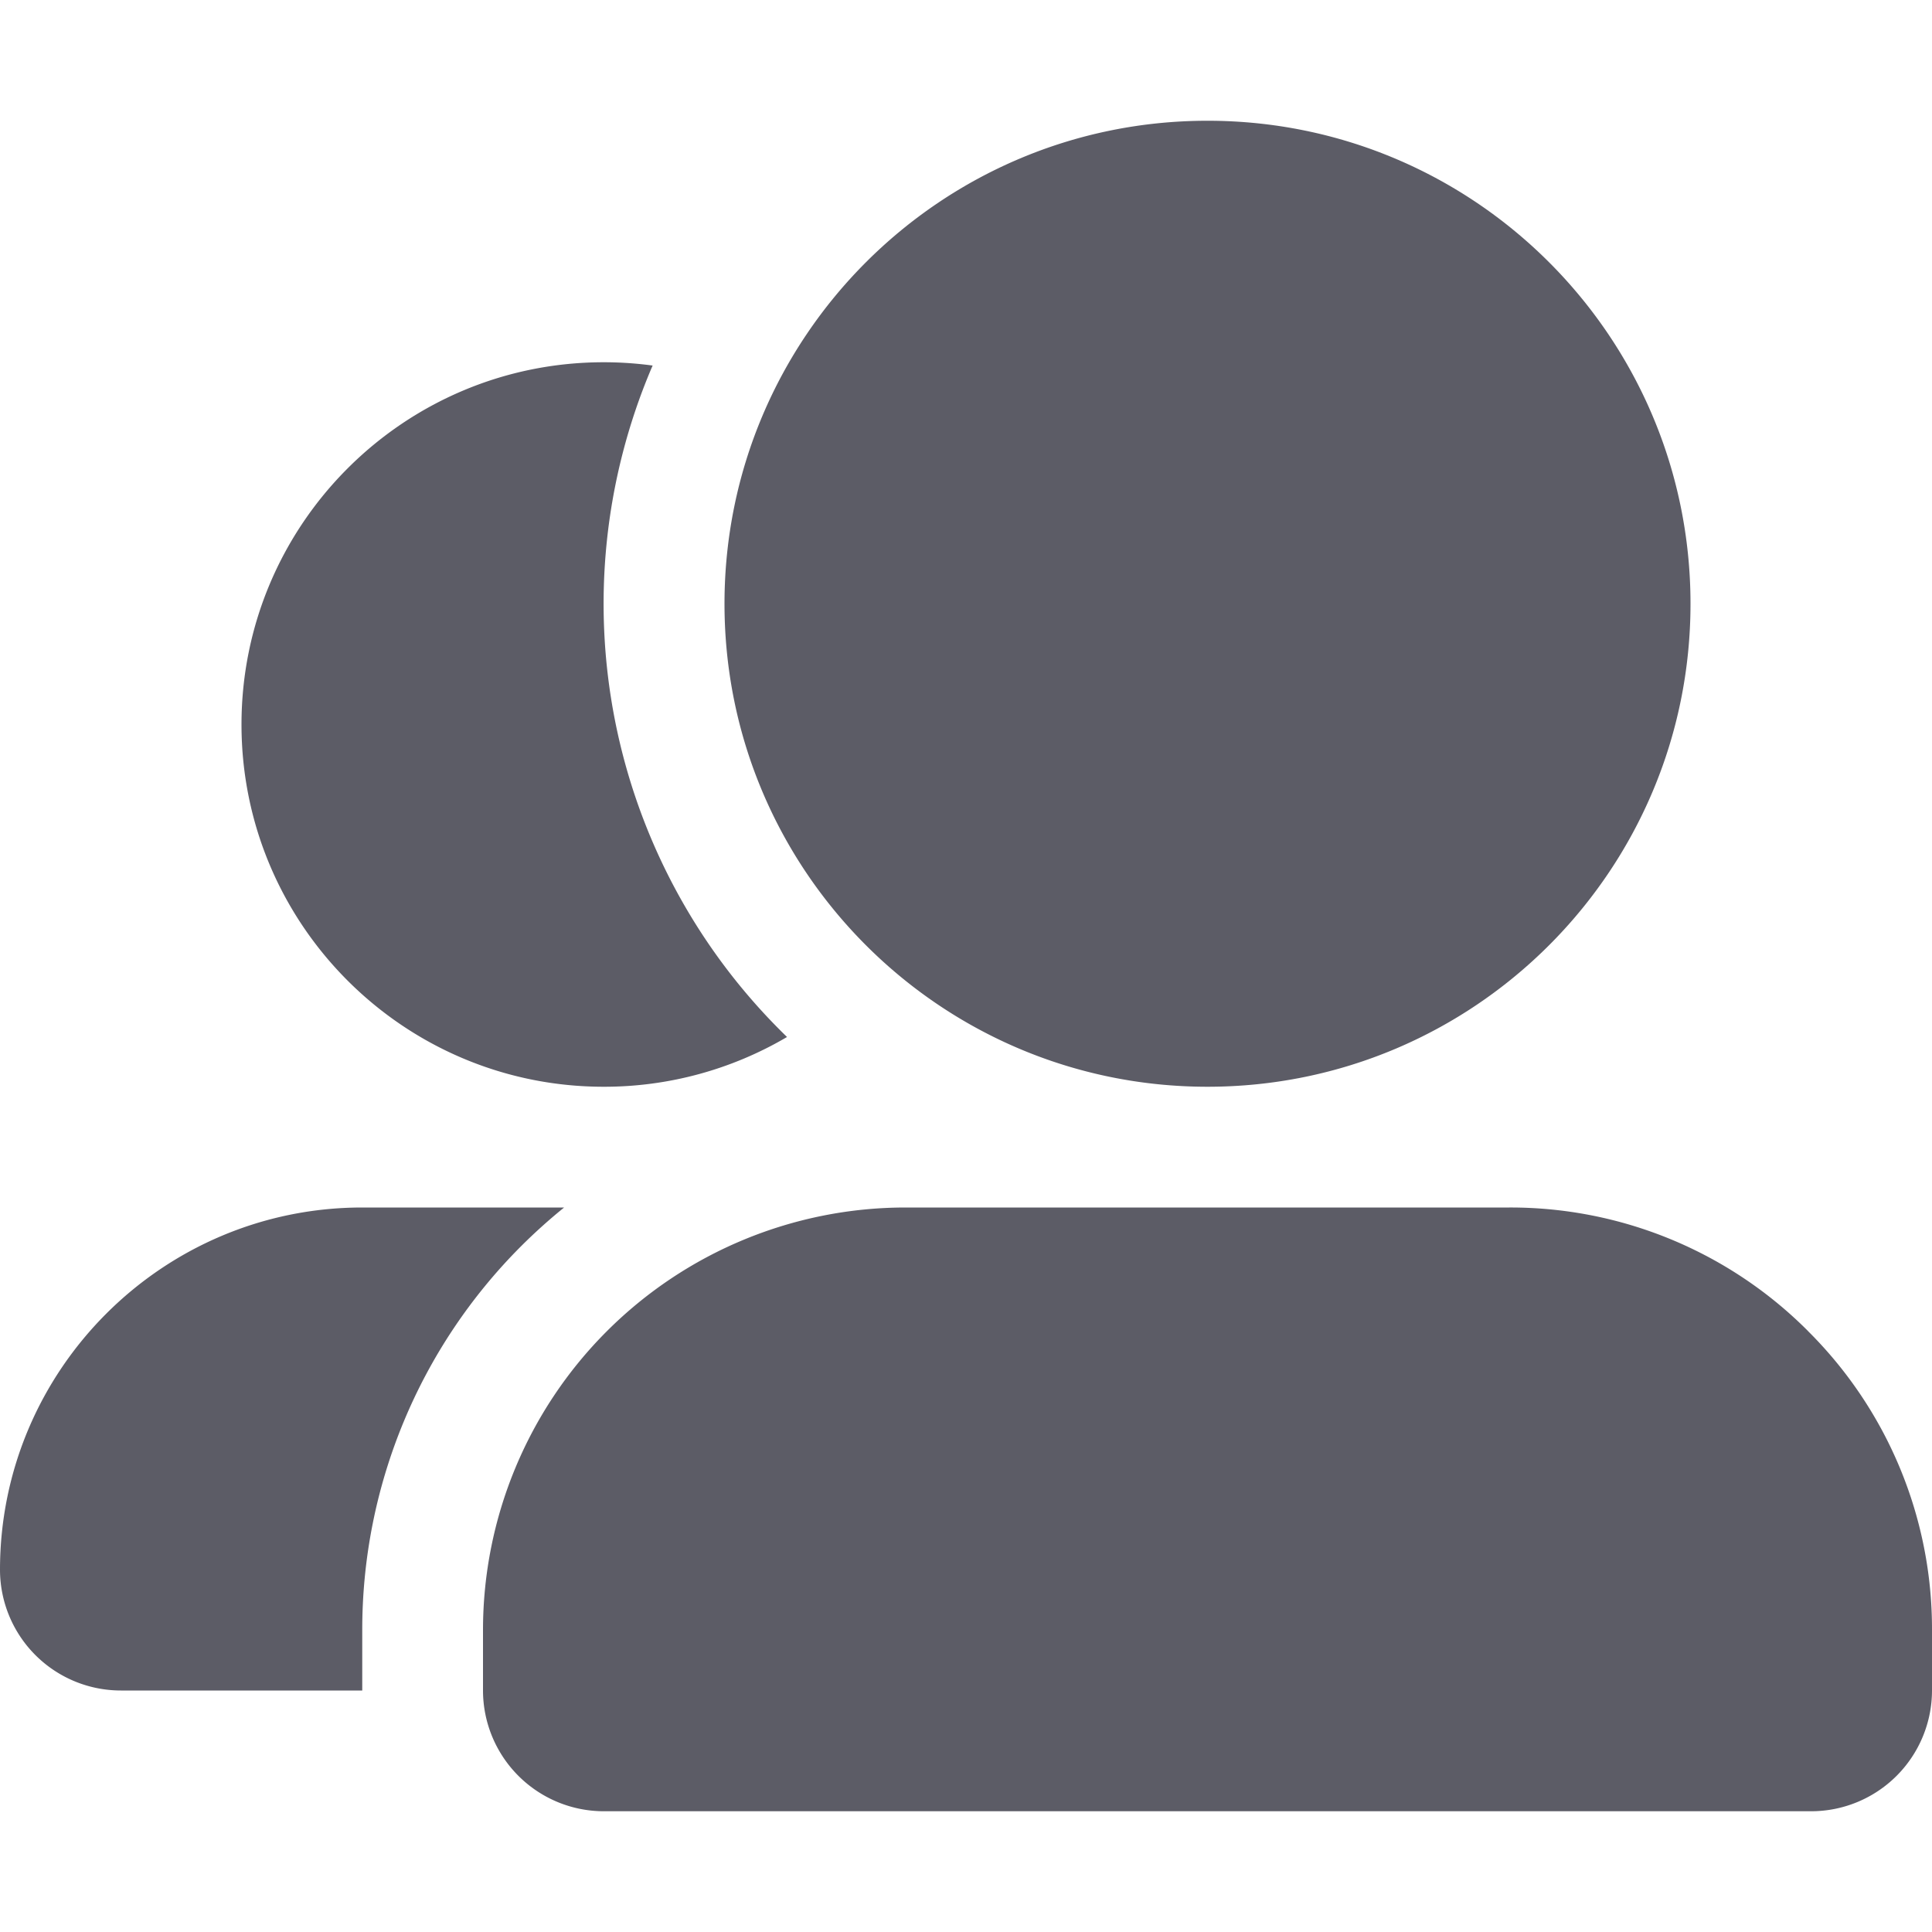 <?xml version="1.0" standalone="no"?><!DOCTYPE svg PUBLIC "-//W3C//DTD SVG 1.1//EN" "http://www.w3.org/Graphics/SVG/1.1/DTD/svg11.dtd"><svg t="1691844861197" class="icon" viewBox="0 0 1024 1024" version="1.1" xmlns="http://www.w3.org/2000/svg" p-id="1485" xmlns:xlink="http://www.w3.org/1999/xlink" width="200" height="200"><path d="M128 384c0-106 86-192 192-192a192.52 192.52 0 0 1 25.91 1.75c-0.23 0.55-0.49 1.1-0.72 1.66a319.79 319.79 0 0 0 68.54 350.86c1.13 1.14 2.27 2.25 3.41 3.36A191.06 191.06 0 0 1 320 576c-106 0-192-86-192-192z m171 256H192C86.13 640 0 726.13 0 832a64.07 64.07 0 0 0 64 64h128v-32a287.42 287.42 0 0 1 84.35-203.65A293.18 293.18 0 0 1 299 640z m659.42 65.61A222.53 222.53 0 0 0 800 640H480a224 224 0 0 0-224 224v32a64.07 64.07 0 0 0 64 64h640a64.07 64.07 0 0 0 64-64v-32a222.53 222.53 0 0 0-65.61-158.39zM896 320c0 141.38-114.62 256-256 256S384 461.38 384 320 498.62 64 640 64s256 114.62 256 256z" fill="#5C5C66" p-id="1486"></path></svg>